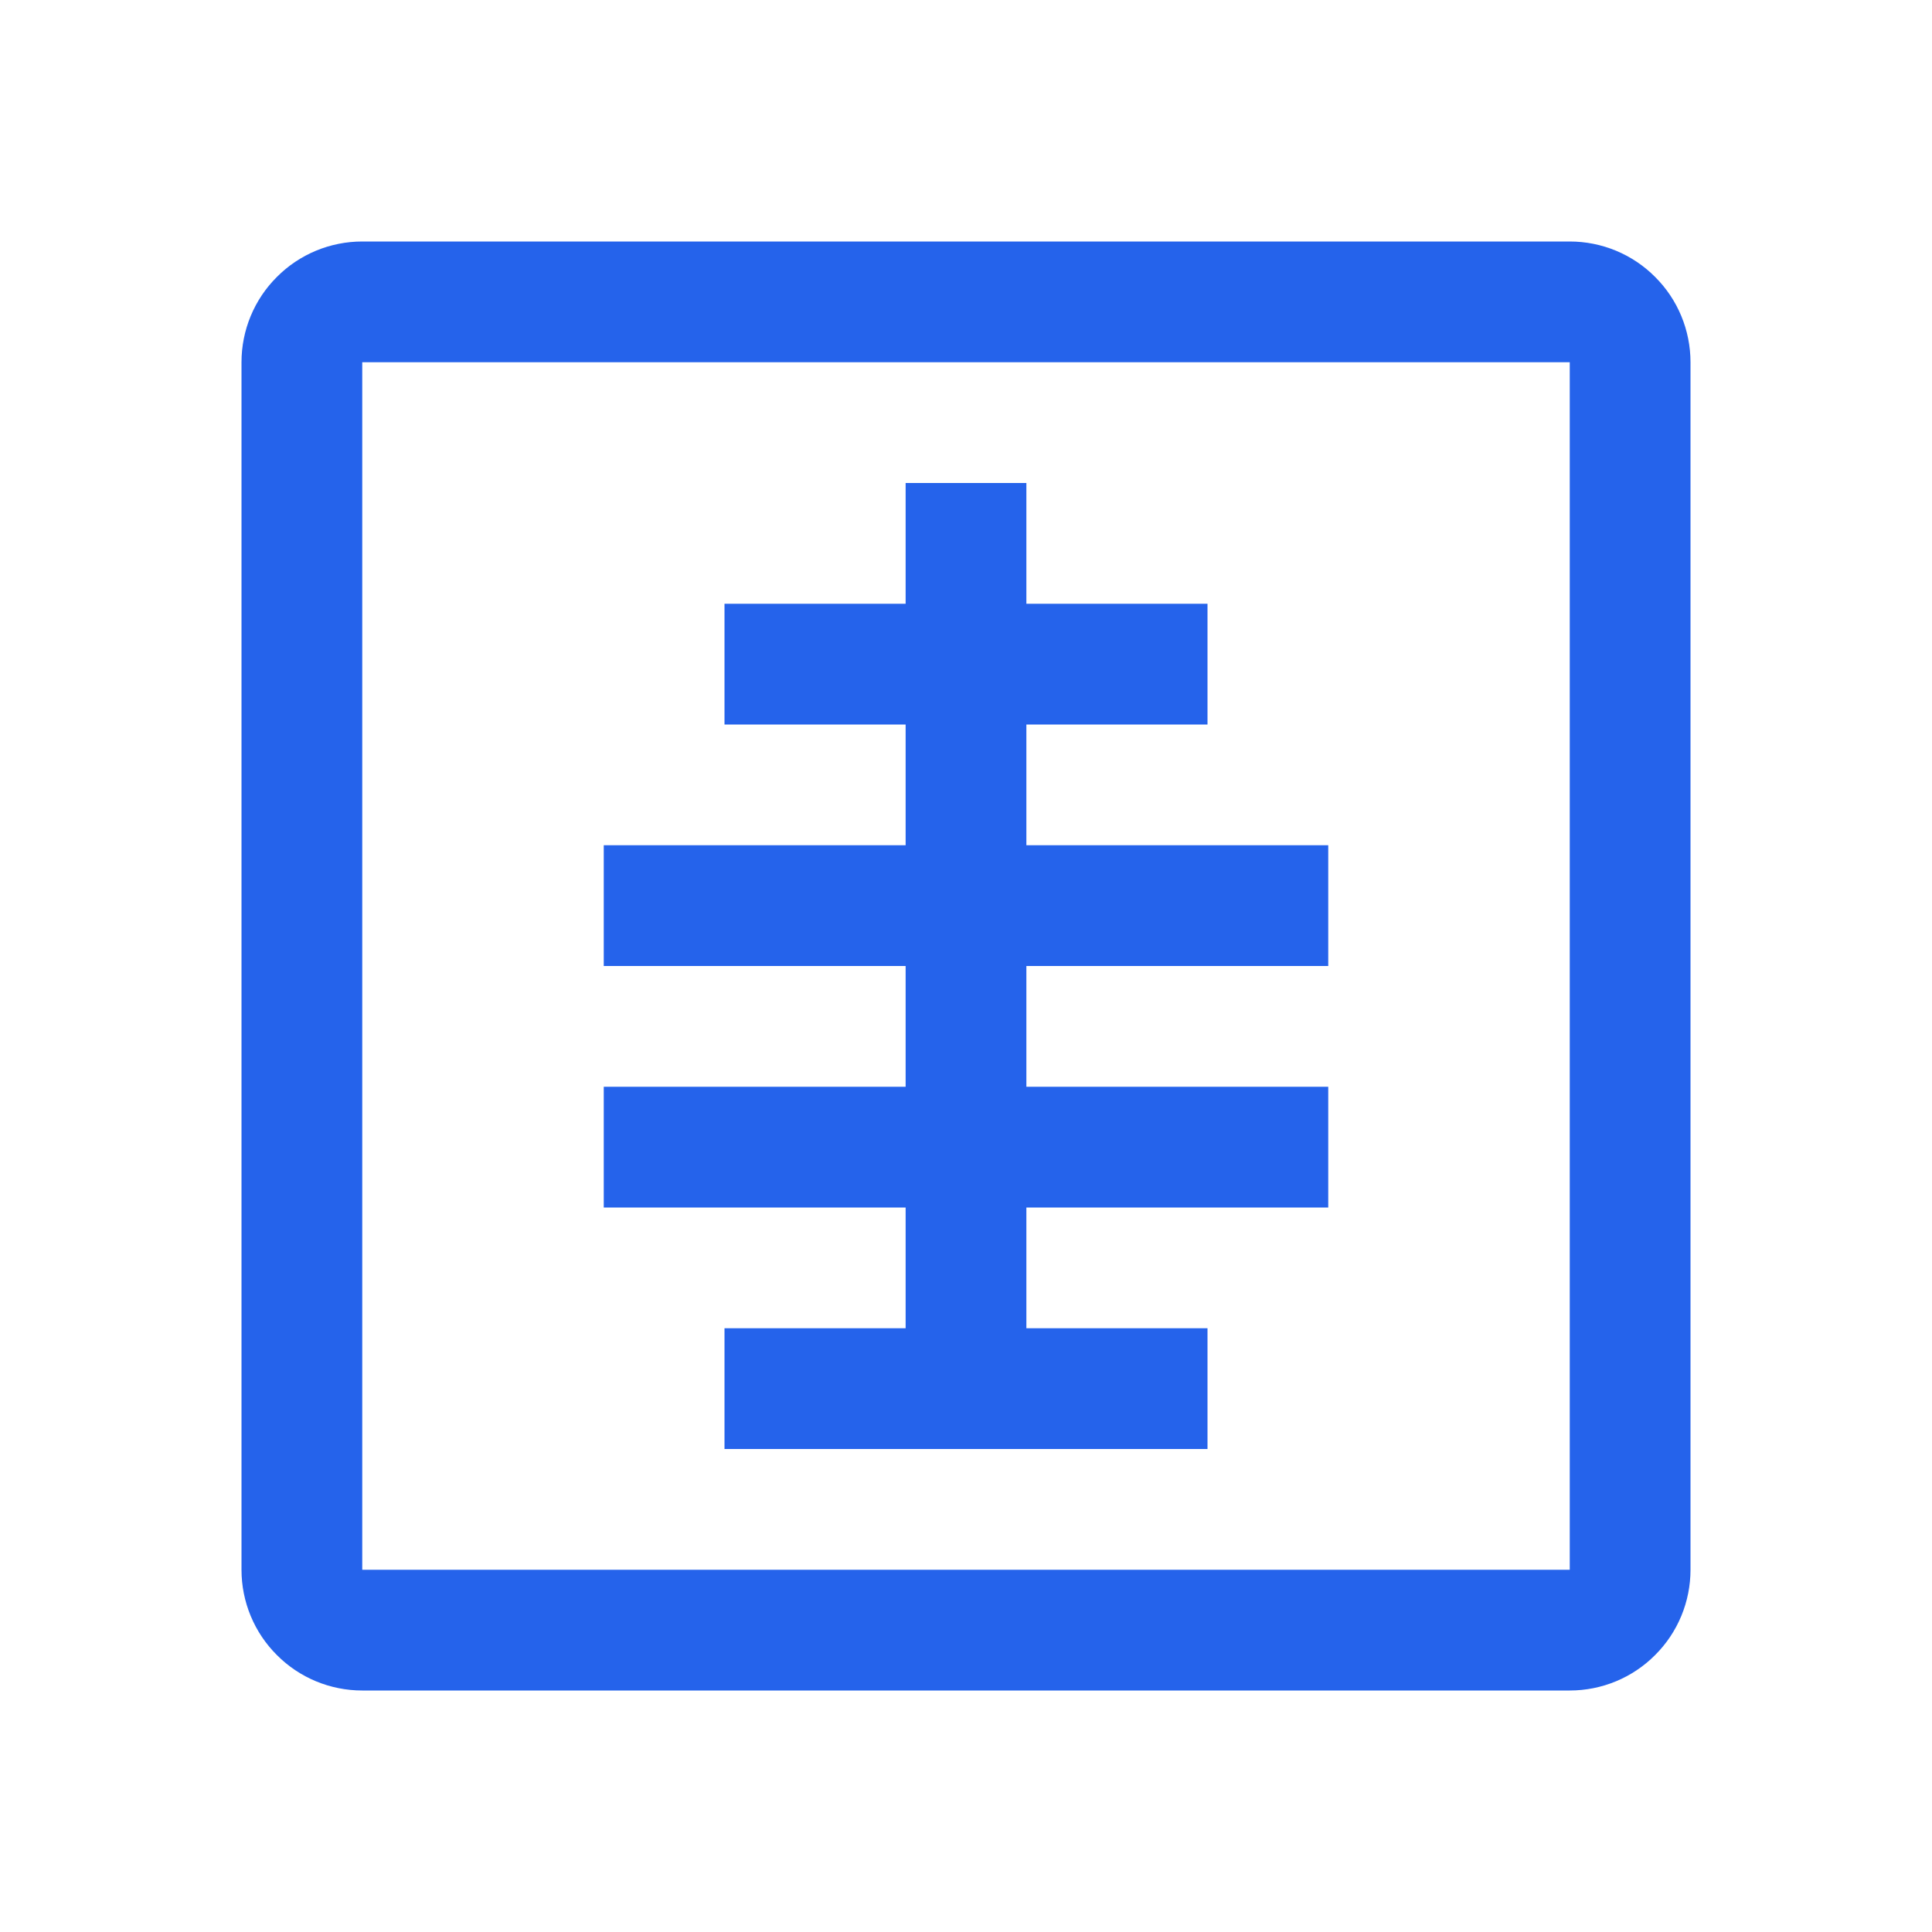 <svg width="12" height="12" viewBox="0 0 12 12" fill="none" xmlns="http://www.w3.org/2000/svg">
<path fill-rule="evenodd" clip-rule="evenodd" d="M2.25 9.75H9.75V2.25H2.25V9.75ZM2.25 1.5H9.75C9.949 1.5 10.14 1.579 10.28 1.72C10.421 1.86 10.5 2.051 10.5 2.25V9.75C10.5 9.949 10.421 10.14 10.28 10.28C10.14 10.421 9.949 10.5 9.75 10.5H2.25C2.051 10.5 1.86 10.421 1.72 10.28C1.579 10.14 1.5 9.949 1.5 9.75V2.25C1.5 2.051 1.579 1.86 1.72 1.72C1.86 1.579 2.051 1.5 2.25 1.5ZM8.25 5.25V6H6.375V6.75H8.25V7.5H6.375V8.25H7.5V9H4.5V8.25H5.625V7.5H3.75V6.75H5.625V6H3.75V5.25H5.625V4.5H4.5V3.75H5.625V3H6.375V3.75H7.5V4.5H6.375V5.25H8.25Z" fill="#2563EB"/>
</svg>
